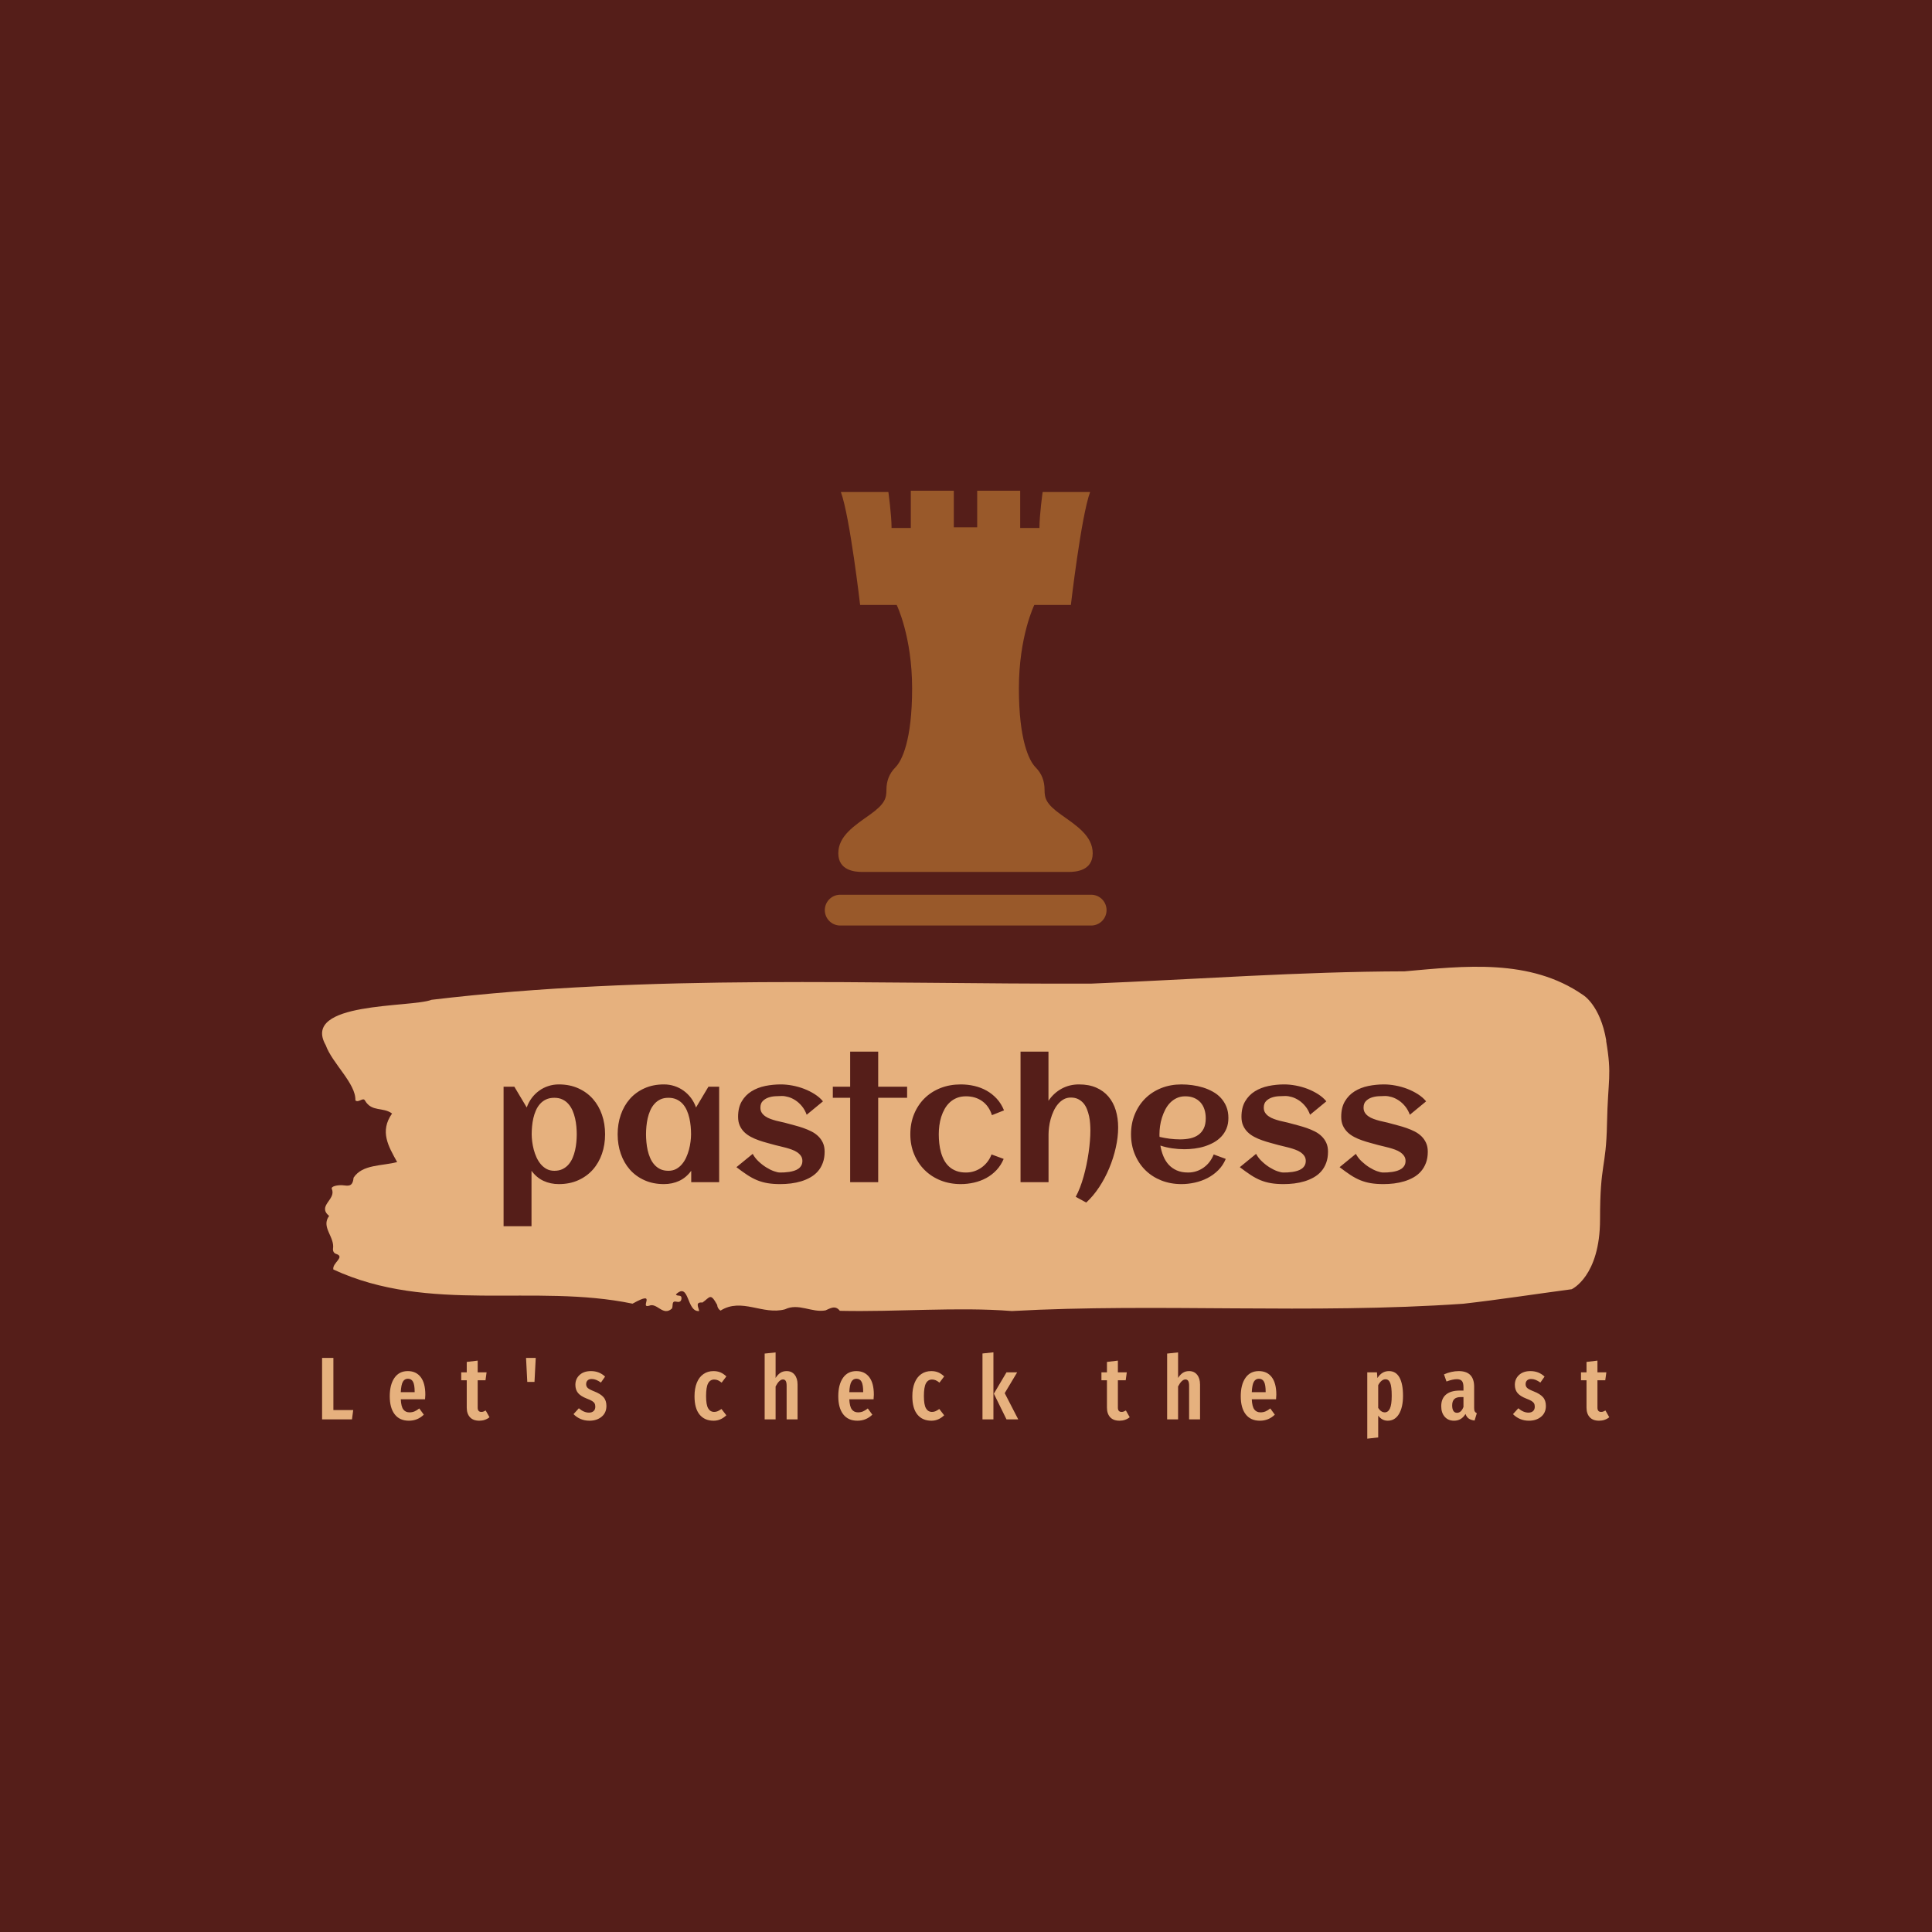 <svg xmlns="http://www.w3.org/2000/svg" version="1.1" xmlns:xlink="http://www.w3.org/1999/xlink" xmlns:svgjs="http://svgjs.dev/svgjs" width="1500" height="1500" viewBox="0 0 1500 1500"><rect width="1500" height="1500" fill="#551e19"></rect><g transform="matrix(0.667,0,0,0.667,249.507,379.81)"><svg viewBox="0 0 336 248" data-background-color="#551e19" preserveAspectRatio="xMidYMid meet" height="1107" width="1500" xmlns="http://www.w3.org/2000/svg" xmlns:xlink="http://www.w3.org/1999/xlink"><g id="tight-bounds" transform="matrix(1,0,0,1,0.166,0.4)"><svg viewBox="0 0 335.668 247.2" height="247.2" width="335.668"><g><svg viewBox="0 0 395.52 291.277" height="247.2" width="335.668"><g transform="matrix(1,0,0,1,0,146.27)"><svg viewBox="0 0 395.52 145.008" height="145.008" width="395.52"><g id="textblocktransform"><svg viewBox="0 0 395.52 145.008" height="145.008" width="395.52" id="textblock"><g><svg viewBox="0 0 395.52 105.805" height="105.805" width="395.52"><path d="M394.594 22.693C392.735 11.711 387.435 8.657 387.435 8.657 371.165-2.655 350.86-0.216 332.619 1.409 300.414 1.475 268.339 3.891 236.208 5.187 168.767 5.385 100.749 2.134 33.643 10.151 27.339 12.611-6.54 10.634 1.121 24.099 3.129 29.7 10.456 35.916 10.232 41.056 11.236 41.956 12.631 39.892 13.226 41.188 15.309 44.68 18.711 43.033 21.501 45.097 17.614 50.611 20.403 55.201 23.062 60.012 18.377 61.264 12.371 60.671 9.675 64.822 9.396 67.831 7.89 67.26 6.235 67.128 5.026 67.04 2.59 67.37 2.999 68.314 4.394 71.543-1.594 73.41 2.162 76.573-0.422 80 3.948 82.965 3.353 86.677 3.278 87.424 3.687 88.061 4.338 88.237 7.22 89.181 3.018 91.026 3.464 93.025 33.029 106.687 65.104 97.242 95.394 103.524 103.259 99.131 97.346 105.084 100.489 104.161 102.943 103.085 104.728 107.544 107.499 105.018 107.927 104.293 107.276 102.58 108.8 102.909 109.6 103.085 110.307 103.041 110.418 102.031 110.586 100.515 109.117 101.459 108.726 100.669 112.947 96.671 111.906 106.182 115.866 105.787 115.68 104.622 114.528 102.953 116.889 103.173 119.232 101.503 119.306 100.12 121.389 103.876 121.463 104.688 121.835 105.259 122.43 105.655 128.938 101.569 135.409 107.104 142.233 105.259 146.417 103.239 150.433 106.358 154.672 105.589 156.16 104.974 157.666 103.876 159.098 105.721 176.632 106.116 195.319 104.469 211.943 105.787 256.364 103.326 303.836 106.797 350.674 103.546 361.719 102.294 373.192 100.515 383.958 99.087 383.958 99.087 392.679 95.177 392.679 77.606S394.538 62.23 394.817 48.238C395.096 34.247 396.398 33.676 394.538 22.693Z" opacity="1" fill="#e6b17e" data-fill-palette-color="tertiary"></path><g transform="matrix(1,0,0,1,55.768,26.069)"><svg width="283.983" viewBox="3.44 -38.57 272.96 51.58" height="53.668" data-palette-color="#551e19"><path d="M33.42-14.16L33.42-14.16Q33.42-11.08 32.5-8.4 31.57-5.71 29.81-3.72 28.05-1.73 25.51-0.59 22.97 0.56 19.75 0.56L19.75 0.56Q17.29 0.56 15.22-0.4 13.16-1.37 11.69-3.37L11.69-3.37 11.69 13.01 3.44 13.01 3.44-28.2 6.62-28.2 10.28-22.07Q10.82-23.61 11.76-24.87 12.7-26.12 13.93-27.01 15.16-27.91 16.64-28.39 18.12-28.88 19.75-28.88L19.75-28.88Q22.97-28.88 25.51-27.73 28.05-26.59 29.81-24.6 31.57-22.61 32.5-19.92 33.42-17.24 33.42-14.16ZM25.05-14.16L25.05-14.16Q25.05-15.23 24.94-16.44 24.83-17.65 24.56-18.85 24.29-20.04 23.82-21.14 23.34-22.24 22.61-23.08 21.88-23.93 20.84-24.43 19.8-24.93 18.43-24.93L18.43-24.93Q17.02-24.93 15.98-24.44 14.94-23.95 14.2-23.11 13.45-22.27 12.98-21.18 12.5-20.09 12.23-18.9 11.96-17.7 11.85-16.48 11.74-15.26 11.74-14.16L11.74-14.16Q11.74-13.18 11.89-12 12.04-10.82 12.35-9.62 12.67-8.42 13.18-7.3 13.7-6.18 14.44-5.3 15.19-4.42 16.17-3.89 17.16-3.37 18.43-3.37L18.43-3.37Q19.82-3.37 20.85-3.87 21.88-4.37 22.61-5.21 23.34-6.05 23.82-7.15 24.29-8.25 24.56-9.45 24.83-10.64 24.94-11.87 25.05-13.09 25.05-14.16ZM67.11-28.2L67.11 0 58.86 0 58.86-3.37Q57.39-1.37 55.33-0.4 53.27 0.56 50.8 0.56L50.8 0.56Q47.58 0.56 45.04-0.59 42.5-1.73 40.74-3.72 38.99-5.71 38.06-8.4 37.13-11.08 37.13-14.16L37.13-14.16Q37.13-17.24 38.06-19.92 38.99-22.61 40.74-24.6 42.5-26.59 45.04-27.73 47.58-28.88 50.8-28.88L50.8-28.88Q52.44-28.88 53.92-28.39 55.39-27.91 56.63-27.01 57.86-26.12 58.8-24.87 59.74-23.61 60.28-22.07L60.28-22.07 63.94-28.2 67.11-28.2ZM58.81-14.16L58.81-14.16Q58.81-15.26 58.7-16.48 58.59-17.7 58.32-18.9 58.05-20.09 57.58-21.18 57.1-22.27 56.36-23.11 55.61-23.95 54.56-24.44 53.51-24.93 52.12-24.93L52.12-24.93Q50.73-24.93 49.7-24.43 48.68-23.93 47.95-23.08 47.21-22.24 46.74-21.14 46.26-20.04 45.99-18.85 45.73-17.65 45.62-16.44 45.51-15.23 45.51-14.16L45.51-14.16Q45.51-13.09 45.62-11.87 45.73-10.64 45.99-9.45 46.26-8.25 46.74-7.15 47.21-6.05 47.95-5.21 48.68-4.37 49.7-3.87 50.73-3.37 52.12-3.37L52.12-3.37Q53.39-3.37 54.38-3.89 55.37-4.42 56.11-5.3 56.86-6.18 57.37-7.3 57.88-8.42 58.2-9.62 58.52-10.82 58.66-12 58.81-13.18 58.81-14.16ZM98.26-9.01L98.26-9.01Q98.26-7.15 97.72-5.71 97.19-4.27 96.26-3.21 95.33-2.15 94.06-1.43 92.79-0.71 91.34-0.27 89.89 0.17 88.3 0.37 86.71 0.56 85.15 0.56L85.15 0.56Q83.05 0.56 81.44 0.29 79.83 0.02 78.36-0.57 76.9-1.17 75.45-2.12 73.99-3.08 72.21-4.44L72.21-4.44 77.02-8.37Q77.68-7.13 78.77-6.12 79.85-5.1 81.03-4.37 82.2-3.64 83.3-3.25 84.39-2.86 85.08-2.86L85.08-2.86Q85.64-2.86 86.35-2.89 87.06-2.93 87.79-3.04 88.52-3.15 89.23-3.37 89.94-3.59 90.49-3.97 91.04-4.35 91.36-4.92 91.69-5.49 91.69-6.3L91.69-6.3Q91.69-7.13 91.27-7.75 90.84-8.37 90.16-8.84 89.47-9.3 88.59-9.62 87.71-9.94 86.82-10.18 85.93-10.42 85.1-10.61 84.27-10.79 83.66-10.96L83.66-10.96Q82.54-11.28 81.29-11.61 80.05-11.94 78.83-12.37 77.61-12.79 76.5-13.38 75.39-13.96 74.54-14.78 73.7-15.6 73.2-16.71 72.7-17.82 72.7-19.31L72.7-19.31Q72.7-22.05 73.79-23.89 74.87-25.73 76.66-26.84 78.44-27.95 80.71-28.42 82.98-28.88 85.32-28.88L85.32-28.88Q86.93-28.88 88.72-28.55 90.5-28.22 92.18-27.58 93.87-26.93 95.33-26 96.8-25.07 97.77-23.88L97.77-23.88 92.96-19.92Q92.43-21.39 91.56-22.44 90.69-23.49 89.68-24.16 88.67-24.83 87.6-25.15 86.54-25.46 85.64-25.46L85.64-25.46Q84.76-25.46 83.66-25.39 82.56-25.32 81.6-24.98 80.63-24.63 79.96-23.94 79.29-23.24 79.29-22.02L79.29-22.02Q79.29-21.14 79.69-20.52 80.1-19.9 80.76-19.45 81.42-18.99 82.26-18.69 83.1-18.38 83.98-18.15 84.86-17.92 85.69-17.75 86.52-17.58 87.18-17.38L87.18-17.38Q88.3-17.07 89.56-16.74 90.82-16.41 92.04-15.98 93.26-15.55 94.39-14.98 95.53-14.4 96.38-13.57 97.24-12.74 97.75-11.63 98.26-10.52 98.26-9.01ZM114.08-24.93L114.08 0 105.8 0 105.8-24.93 100.68-24.93 100.68-28.2 105.8-28.2 105.8-38.57 114.08-38.57 114.08-28.2 122.62-28.2 122.62-24.93 114.08-24.93ZM151.24-21.22L151.24-21.22 147.67-19.8Q146.82-22.49 144.81-23.93 142.81-25.37 140-25.37L140-25.37Q138.49-25.37 137.31-24.89 136.12-24.41 135.23-23.58 134.34-22.75 133.72-21.66 133.1-20.56 132.7-19.31 132.31-18.07 132.14-16.74 131.97-15.41 131.97-14.16L131.97-14.16Q131.97-12.82 132.12-11.45 132.27-10.08 132.62-8.83 132.97-7.57 133.56-6.48 134.15-5.4 135.04-4.59 135.93-3.78 137.16-3.32 138.39-2.86 140-2.86L140-2.86Q141.3-2.86 142.47-3.25 143.64-3.64 144.62-4.35 145.6-5.05 146.35-6.03 147.11-7.01 147.55-8.2L147.55-8.2 151.14-6.88Q150.33-4.96 149-3.55 147.67-2.15 145.99-1.23 144.3-0.32 142.37 0.12 140.44 0.56 138.47 0.56L138.47 0.56Q135.27 0.56 132.53-0.52 129.8-1.61 127.81-3.58 125.82-5.54 124.7-8.24 123.57-10.94 123.57-14.16L123.57-14.16Q123.57-17.41 124.68-20.12 125.8-22.83 127.77-24.78 129.75-26.73 132.49-27.81 135.22-28.88 138.47-28.88L138.47-28.88Q140.52-28.88 142.47-28.43 144.42-27.98 146.1-27.04 147.77-26.1 149.1-24.66 150.43-23.22 151.24-21.22ZM184.95-16.16L184.95-16.16Q184.95-13.31 184.25-10.21 183.56-7.1 182.31-4.13 181.07-1.15 179.33 1.48 177.6 4.1 175.52 6.01L175.52 6.01 172.42 4.32Q173.08 3.1 173.67 1.59 174.26 0.07 174.73-1.62 175.21-3.32 175.59-5.13 175.96-6.93 176.22-8.7 176.48-10.47 176.61-12.15 176.75-13.82 176.75-15.26L176.75-15.26Q176.75-16.21 176.67-17.3 176.6-18.38 176.37-19.47 176.13-20.56 175.74-21.56 175.35-22.56 174.71-23.32 174.06-24.07 173.14-24.54 172.23-25 170.98-25L170.98-25Q169.76-25 168.81-24.45 167.86-23.9 167.13-23.01 166.39-22.12 165.87-20.97 165.34-19.82 165.01-18.62 164.68-17.41 164.54-16.24 164.39-15.06 164.39-14.14L164.39-14.14 164.39 0 156.12 0 156.12-38.57 164.37-38.57 164.37-24.05Q165.95-26.37 168.26-27.62 170.57-28.88 173.38-28.88L173.38-28.88Q176.31-28.88 178.48-27.93 180.65-26.98 182.09-25.28 183.53-23.58 184.24-21.25 184.95-18.92 184.95-16.16ZM197.18-13.38L197.18-13.38Q198.69-13.04 200.2-12.84 201.72-12.65 203.26-12.65L203.26-12.65Q204.87-12.65 206.25-12.95 207.63-13.26 208.64-13.98 209.65-14.7 210.24-15.89 210.82-17.09 210.82-18.87L210.82-18.87Q210.82-20.31 210.43-21.51 210.04-22.71 209.27-23.56 208.51-24.41 207.38-24.89 206.26-25.37 204.77-25.37L204.77-25.37Q203.38-25.37 202.27-24.85 201.16-24.34 200.31-23.47 199.47-22.61 198.87-21.46 198.28-20.31 197.89-19.07 197.49-17.82 197.32-16.55 197.15-15.28 197.15-14.16L197.15-14.16Q197.15-13.96 197.15-13.77 197.15-13.57 197.18-13.38ZM217.51-18.95L217.51-18.95Q217.51-17.21 216.95-15.86 216.39-14.5 215.43-13.48 214.46-12.45 213.19-11.74 211.92-11.04 210.48-10.58 209.04-10.13 207.52-9.94 205.99-9.74 204.55-9.74L204.55-9.74Q202.72-9.74 200.94-10 199.15-10.25 197.42-10.82L197.42-10.82Q197.69-9.2 198.28-7.75 198.86-6.3 199.84-5.21 200.82-4.13 202.24-3.49 203.67-2.86 205.62-2.86L205.62-2.86Q206.92-2.86 208.09-3.25 209.26-3.64 210.24-4.35 211.22-5.05 211.96-6.03 212.7-7.01 213.17-8.2L213.17-8.2 216.73-6.88Q215.93-4.96 214.52-3.55 213.12-2.15 211.35-1.23 209.58-0.32 207.59 0.12 205.6 0.56 203.65 0.56L203.65 0.56Q200.42 0.56 197.69-0.52 194.96-1.61 192.98-3.56 191-5.52 189.88-8.23 188.75-10.94 188.75-14.16L188.75-14.16Q188.75-17.38 189.88-20.09 191-22.8 192.98-24.76 194.96-26.71 197.69-27.8 200.42-28.88 203.65-28.88L203.65-28.88Q205.21-28.88 206.85-28.66 208.48-28.44 210.02-27.97 211.56-27.49 212.92-26.73 214.29-25.98 215.3-24.87 216.32-23.75 216.92-22.29 217.51-20.83 217.51-18.95ZM246.93-9.01L246.93-9.01Q246.93-7.15 246.39-5.71 245.86-4.27 244.93-3.21 244-2.15 242.73-1.43 241.46-0.71 240.01-0.27 238.56 0.17 236.97 0.37 235.38 0.56 233.82 0.56L233.82 0.56Q231.72 0.56 230.11 0.29 228.5 0.02 227.03-0.57 225.57-1.17 224.12-2.12 222.66-3.08 220.88-4.44L220.88-4.44 225.69-8.37Q226.35-7.13 227.44-6.12 228.52-5.1 229.69-4.37 230.87-3.64 231.96-3.25 233.06-2.86 233.75-2.86L233.75-2.86Q234.31-2.86 235.02-2.89 235.72-2.93 236.46-3.04 237.19-3.15 237.9-3.37 238.61-3.59 239.15-3.97 239.7-4.35 240.03-4.92 240.36-5.49 240.36-6.3L240.36-6.3Q240.36-7.13 239.94-7.75 239.51-8.37 238.83-8.84 238.14-9.3 237.26-9.62 236.38-9.94 235.49-10.18 234.6-10.42 233.77-10.61 232.94-10.79 232.33-10.96L232.33-10.96Q231.21-11.28 229.96-11.61 228.72-11.94 227.5-12.37 226.28-12.79 225.17-13.38 224.05-13.96 223.21-14.78 222.37-15.6 221.87-16.71 221.37-17.82 221.37-19.31L221.37-19.31Q221.37-22.05 222.46-23.89 223.54-25.73 225.32-26.84 227.11-27.95 229.38-28.42 231.65-28.88 233.99-28.88L233.99-28.88Q235.6-28.88 237.38-28.55 239.17-28.22 240.85-27.58 242.54-26.93 244-26 245.47-25.07 246.44-23.88L246.44-23.88 241.63-19.92Q241.1-21.39 240.23-22.44 239.36-23.49 238.35-24.16 237.34-24.83 236.27-25.15 235.21-25.46 234.31-25.46L234.31-25.46Q233.43-25.46 232.33-25.39 231.23-25.32 230.27-24.98 229.3-24.63 228.63-23.94 227.96-23.24 227.96-22.02L227.96-22.02Q227.96-21.14 228.36-20.52 228.77-19.9 229.43-19.45 230.09-18.99 230.93-18.69 231.77-18.38 232.65-18.15 233.53-17.92 234.36-17.75 235.19-17.58 235.85-17.38L235.85-17.38Q236.97-17.07 238.23-16.74 239.48-16.41 240.71-15.98 241.93-15.55 243.06-14.98 244.2-14.4 245.05-13.57 245.91-12.74 246.42-11.63 246.93-10.52 246.93-9.01ZM276.4-9.01L276.4-9.01Q276.4-7.15 275.86-5.71 275.32-4.27 274.39-3.21 273.47-2.15 272.2-1.43 270.93-0.71 269.47-0.27 268.02 0.17 266.44 0.37 264.85 0.56 263.29 0.56L263.29 0.56Q261.19 0.56 259.57 0.29 257.96 0.02 256.5-0.57 255.03-1.17 253.58-2.12 252.13-3.08 250.35-4.44L250.35-4.44 255.16-8.37Q255.81-7.13 256.9-6.12 257.99-5.1 259.16-4.37 260.33-3.64 261.43-3.25 262.53-2.86 263.21-2.86L263.21-2.86Q263.77-2.86 264.48-2.89 265.19-2.93 265.92-3.04 266.65-3.15 267.36-3.37 268.07-3.59 268.62-3.97 269.17-4.35 269.5-4.92 269.83-5.49 269.83-6.3L269.83-6.3Q269.83-7.13 269.4-7.75 268.97-8.37 268.29-8.84 267.61-9.3 266.73-9.62 265.85-9.94 264.96-10.18 264.07-10.42 263.24-10.61 262.41-10.79 261.8-10.96L261.8-10.96Q260.67-11.28 259.43-11.61 258.18-11.94 256.96-12.37 255.74-12.79 254.63-13.38 253.52-13.96 252.68-14.78 251.84-15.6 251.33-16.71 250.83-17.82 250.83-19.31L250.83-19.31Q250.83-22.05 251.92-23.89 253.01-25.73 254.79-26.84 256.57-27.95 258.84-28.42 261.11-28.88 263.46-28.88L263.46-28.88Q265.07-28.88 266.85-28.55 268.63-28.22 270.32-27.58 272-26.93 273.47-26 274.93-25.07 275.91-23.88L275.91-23.88 271.1-19.92Q270.56-21.39 269.69-22.44 268.83-23.49 267.81-24.16 266.8-24.83 265.74-25.15 264.68-25.46 263.77-25.46L263.77-25.46Q262.9-25.46 261.8-25.39 260.7-25.32 259.73-24.98 258.77-24.63 258.1-23.94 257.43-23.24 257.43-22.02L257.43-22.02Q257.43-21.14 257.83-20.52 258.23-19.9 258.89-19.45 259.55-18.99 260.39-18.69 261.23-18.38 262.11-18.15 262.99-17.92 263.82-17.75 264.65-17.58 265.31-17.38L265.31-17.38Q266.44-17.07 267.69-16.74 268.95-16.41 270.17-15.98 271.39-15.55 272.53-14.98 273.66-14.4 274.52-13.57 275.37-12.74 275.88-11.63 276.4-10.52 276.4-9.01Z" opacity="1" transform="matrix(1,0,0,1,0,0)" fill="#551e19" class="wordmark-text-0" data-fill-palette-color="quaternary" id="text-0"></path></svg></g></svg></g><g transform="matrix(1,0,0,1,0,118.474)"><svg viewBox="0 0 395.52 26.533" height="26.533" width="395.52"><g transform="matrix(1,0,0,1,0,0)"><svg width="395.52" viewBox="3 -37.7 723.71 48.55" height="26.533" data-palette-color="#e6b17e"><path d="M3-34.55L9.35-34.55 9.35-5.25 20.5-5.25 19.8 0 3 0 3-34.55ZM61.04-13.85Q61.04-13.4 60.89-11.3L60.89-11.3 47.24-11.3Q47.44-7.2 48.67-5.58 49.89-3.95 52.14-3.95L52.14-3.95Q53.69-3.95 54.94-4.48 56.19-5 57.64-6.15L57.64-6.15 60.19-2.65Q56.69 0.75 51.79 0.75L51.79 0.75Q46.59 0.75 43.82-2.85 41.04-6.45 41.04-13L41.04-13Q41.04-19.55 43.69-23.35 46.34-27.15 51.19-27.15L51.19-27.15Q55.84-27.15 58.44-23.78 61.04-20.4 61.04-13.85L61.04-13.85ZM55.04-15.3L55.04-15.65Q55.04-19.4 54.14-21.13 53.24-22.85 51.24-22.85L51.24-22.85Q49.39-22.85 48.42-21.18 47.44-19.5 47.24-15.3L47.24-15.3 55.04-15.3ZM94.98-5L97.13-1.2Q94.68 0.75 91.38 0.75L91.38 0.75Q87.93 0.75 86.13-1.23 84.33-3.2 84.33-6.6L84.33-6.6 84.33-22 81.23-22 81.23-26.45 84.33-26.45 84.33-32.3 90.48-33.05 90.48-26.45 95.48-26.45 94.88-22 90.48-22 90.48-6.6Q90.48-4.2 92.53-4.2L92.53-4.2Q93.18-4.2 93.68-4.38 94.18-4.55 94.98-5L94.98-5ZM122.42-21.05L118.37-21.05 117.67-34.55 123.12-34.55 122.42-21.05ZM154.16-27.15Q158.86-27.15 162.11-24.05L162.11-24.05 159.76-20.7Q158.36-21.7 157.11-22.2 155.86-22.7 154.56-22.7L154.56-22.7Q153.11-22.7 152.29-21.93 151.46-21.15 151.46-19.8L151.46-19.8Q151.46-18.45 152.39-17.63 153.31-16.8 156.11-15.7L156.11-15.7Q159.56-14.35 161.21-12.5 162.86-10.65 162.86-7.55L162.86-7.55Q162.86-3.7 160.16-1.48 157.46 0.75 153.31 0.75L153.31 0.75Q150.61 0.75 148.34-0.23 146.06-1.2 144.36-2.95L144.36-2.95 147.36-6.25Q150.16-3.8 153.06-3.8L153.06-3.8Q154.71-3.8 155.66-4.67 156.61-5.55 156.61-7.1L156.61-7.1Q156.61-8.25 156.21-8.97 155.81-9.7 154.81-10.33 153.81-10.95 151.81-11.7L151.81-11.7Q148.36-13.05 146.89-14.85 145.41-16.65 145.41-19.45L145.41-19.45Q145.41-22.8 147.79-24.98 150.16-27.15 154.16-27.15L154.16-27.15ZM223.04-27.15Q225.19-27.15 226.94-26.43 228.69-25.7 230.29-24.15L230.29-24.15 227.64-20.65Q226.54-21.55 225.57-21.98 224.59-22.4 223.44-22.4L223.44-22.4Q221.19-22.4 220.04-20.28 218.89-18.15 218.89-13.1L218.89-13.1Q218.89-8.2 220.07-6.2 221.24-4.2 223.44-4.2L223.44-4.2Q224.54-4.2 225.44-4.6 226.34-5 227.54-5.85L227.54-5.85 230.29-2.3Q227.09 0.75 223.14 0.75L223.14 0.75Q218.04 0.75 215.22-2.73 212.39-6.2 212.39-13L212.39-13Q212.39-17.4 213.69-20.6 214.99-23.8 217.42-25.48 219.84-27.15 223.04-27.15L223.04-27.15ZM264.18-27.15Q267.03-27.15 268.68-25.1 270.33-23.05 270.33-19.6L270.33-19.6 270.33 0 264.18 0 264.18-18.9Q264.18-20.8 263.66-21.63 263.13-22.45 262.13-22.45L262.13-22.45Q260.03-22.45 257.98-18.5L257.98-18.5 257.98 0 251.83 0 251.83-37 257.98-37.65 257.98-23.3Q259.23-25.25 260.71-26.2 262.18-27.15 264.18-27.15L264.18-27.15ZM313.22-13.85Q313.22-13.4 313.07-11.3L313.07-11.3 299.42-11.3Q299.62-7.2 300.85-5.58 302.07-3.95 304.32-3.95L304.32-3.95Q305.87-3.95 307.12-4.48 308.37-5 309.82-6.15L309.82-6.15 312.37-2.65Q308.87 0.75 303.97 0.75L303.97 0.75Q298.77 0.75 296-2.85 293.22-6.45 293.22-13L293.22-13Q293.22-19.55 295.87-23.35 298.52-27.15 303.37-27.15L303.37-27.15Q308.02-27.15 310.62-23.78 313.22-20.4 313.22-13.85L313.22-13.85ZM307.22-15.3L307.22-15.65Q307.22-19.4 306.32-21.13 305.42-22.85 303.42-22.85L303.42-22.85Q301.57-22.85 300.6-21.18 299.62-19.5 299.42-15.3L299.42-15.3 307.22-15.3ZM345.51-27.15Q347.66-27.15 349.41-26.43 351.16-25.7 352.76-24.15L352.76-24.15 350.11-20.65Q349.01-21.55 348.04-21.98 347.06-22.4 345.91-22.4L345.91-22.4Q343.66-22.4 342.51-20.28 341.36-18.15 341.36-13.1L341.36-13.1Q341.36-8.2 342.54-6.2 343.71-4.2 345.91-4.2L345.91-4.2Q347.01-4.2 347.91-4.6 348.81-5 350.01-5.85L350.01-5.85 352.76-2.3Q349.56 0.75 345.61 0.75L345.61 0.75Q340.51 0.75 337.69-2.73 334.86-6.2 334.86-13L334.86-13Q334.86-17.4 336.16-20.6 337.46-23.8 339.89-25.48 342.31-27.15 345.51-27.15L345.51-27.15ZM374.3-37.05L380.45-37.7 380.45 0 374.3 0 374.3-37.05ZM387.8-26.45L393.8-26.45 386.8-14.75 394.4 0 387.8 0 380.7-14.45 387.8-26.45ZM454.93-5L457.08-1.2Q454.63 0.75 451.33 0.75L451.33 0.75Q447.88 0.75 446.08-1.23 444.28-3.2 444.28-6.6L444.28-6.6 444.28-22 441.18-22 441.18-26.45 444.28-26.45 444.28-32.3 450.43-33.05 450.43-26.45 455.43-26.45 454.83-22 450.43-22 450.43-6.6Q450.43-4.2 452.48-4.2L452.48-4.2Q453.13-4.2 453.63-4.38 454.13-4.55 454.93-5L454.93-5ZM490.47-27.15Q493.32-27.15 494.97-25.1 496.62-23.05 496.62-19.6L496.62-19.6 496.62 0 490.47 0 490.47-18.9Q490.47-20.8 489.95-21.63 489.42-22.45 488.42-22.45L488.42-22.45Q486.32-22.45 484.27-18.5L484.27-18.5 484.27 0 478.12 0 478.12-37 484.27-37.65 484.27-23.3Q485.52-25.25 487-26.2 488.47-27.15 490.47-27.15L490.47-27.15ZM539.51-13.85Q539.51-13.4 539.36-11.3L539.36-11.3 525.71-11.3Q525.91-7.2 527.14-5.58 528.36-3.95 530.61-3.95L530.61-3.95Q532.16-3.95 533.41-4.48 534.66-5 536.11-6.15L536.11-6.15 538.66-2.65Q535.16 0.75 530.26 0.75L530.26 0.75Q525.06 0.75 522.29-2.85 519.51-6.45 519.51-13L519.51-13Q519.51-19.55 522.16-23.35 524.81-27.15 529.66-27.15L529.66-27.15Q534.31-27.15 536.91-23.78 539.51-20.4 539.51-13.85L539.51-13.85ZM533.51-15.3L533.51-15.65Q533.51-19.4 532.61-21.13 531.71-22.85 529.71-22.85L529.71-22.85Q527.86-22.85 526.89-21.18 525.91-19.5 525.71-15.3L525.71-15.3 533.51-15.3ZM602.84-27.15Q606.74-27.15 608.74-23.58 610.74-20 610.74-13.3L610.74-13.3Q610.74-6.8 608.47-3.03 606.19 0.75 602.14 0.75L602.14 0.75Q598.94 0.75 596.79-2.1L596.79-2.1 596.79 10.15 590.64 10.85 590.64-26.45 596.09-26.45 596.34-23.25Q597.64-25.25 599.24-26.2 600.84-27.15 602.84-27.15L602.84-27.15ZM600.49-3.95Q602.39-3.95 603.39-6.13 604.39-8.3 604.39-13.25L604.39-13.25Q604.39-18.45 603.54-20.5 602.69-22.55 600.89-22.55L600.89-22.55Q598.59-22.55 596.79-19.25L596.79-19.25 596.79-6.45Q598.39-3.95 600.49-3.95L600.49-3.95ZM650.73-6.4Q650.73-5.1 651.08-4.48 651.43-3.85 652.23-3.45L652.23-3.45 650.98 0.65Q648.93 0.4 647.71-0.45 646.48-1.3 645.88-3.05L645.88-3.05Q643.58 0.75 639.43 0.75L639.43 0.75Q636.13 0.75 634.18-1.48 632.23-3.7 632.23-7.4L632.23-7.4Q632.23-11.7 634.91-13.95 637.58-16.2 642.68-16.2L642.68-16.2 644.73-16.2 644.73-18.05Q644.73-20.55 643.86-21.58 642.98-22.6 641.03-22.6L641.03-22.6Q638.68-22.6 635.18-21.3L635.18-21.3 633.78-25.3Q635.78-26.2 637.93-26.68 640.08-27.15 642.03-27.15L642.03-27.15Q650.73-27.15 650.73-18.35L650.73-18.35 650.73-6.4ZM641.08-3.7Q643.48-3.7 644.73-7L644.73-7 644.73-12.55 643.28-12.55Q640.73-12.55 639.56-11.4 638.38-10.25 638.38-7.85L638.38-7.85Q638.38-5.8 639.08-4.75 639.78-3.7 641.08-3.7L641.08-3.7ZM682.37-27.15Q687.07-27.15 690.32-24.05L690.32-24.05 687.97-20.7Q686.57-21.7 685.32-22.2 684.07-22.7 682.77-22.7L682.77-22.7Q681.32-22.7 680.5-21.93 679.67-21.15 679.67-19.8L679.67-19.8Q679.67-18.45 680.6-17.63 681.52-16.8 684.32-15.7L684.32-15.7Q687.77-14.35 689.42-12.5 691.07-10.65 691.07-7.55L691.07-7.55Q691.07-3.7 688.37-1.48 685.67 0.75 681.52 0.75L681.52 0.75Q678.82 0.75 676.55-0.23 674.27-1.2 672.57-2.95L672.57-2.95 675.57-6.25Q678.37-3.8 681.27-3.8L681.27-3.8Q682.92-3.8 683.87-4.67 684.82-5.55 684.82-7.1L684.82-7.1Q684.82-8.25 684.42-8.97 684.02-9.7 683.02-10.33 682.02-10.95 680.02-11.7L680.02-11.7Q676.57-13.05 675.1-14.85 673.62-16.65 673.62-19.45L673.62-19.45Q673.62-22.8 676-24.98 678.37-27.15 682.37-27.15L682.37-27.15ZM724.56-5L726.71-1.2Q724.26 0.75 720.96 0.75L720.96 0.75Q717.51 0.75 715.71-1.23 713.91-3.2 713.91-6.6L713.91-6.6 713.91-22 710.81-22 710.81-26.45 713.91-26.45 713.91-32.3 720.06-33.05 720.06-26.45 725.06-26.45 724.46-22 720.06-22 720.06-6.6Q720.06-4.2 722.11-4.2L722.11-4.2Q722.76-4.2 723.26-4.38 723.76-4.55 724.56-5L724.56-5Z" opacity="1" transform="matrix(1,0,0,1,0,0)" fill="#e6b17e" class="slogan-text-1" data-fill-palette-color="secondary" id="text-1"></path></svg></g></svg></g></svg></g></svg></g><g transform="matrix(1,0,0,1,154.478,0)"><svg viewBox="0 0 86.564 133.6" height="133.6" width="86.564"><g><svg xmlns="http://www.w3.org/2000/svg" xmlns:xlink="http://www.w3.org/1999/xlink" version="1.1" x="0" y="0" viewBox="17.604 0 64.793 100" enable-background="new 0 0 100 100" xml:space="preserve" id="icon-0" width="86.564" height="133.6" class="icon-icon-0" data-fill-palette-color="accent"><g fill="#99592a" data-fill-palette-color="accent"><path d="M71.977 74.531C68.433 72.021 68.14 70.693 68.14 68.78S67.549 65.089 66.075 63.614C64.605 62.139 62.237 57.413 62.237 45.457S65.782 26.273 65.782 26.273H74.194S76.552 5.902 78.618 0.294H67.7S66.963 5.609 66.963 8.561H62.534V0H52.646V8.415H47.27V0H37.378V8.562H32.954C32.954 5.61 32.222 0.295 32.222 0.295H21.294C23.364 5.903 25.723 26.274 25.723 26.274H34.136S37.681 33.503 37.681 45.458 35.318 62.14 33.843 63.615 31.773 66.867 31.773 68.781C31.773 70.694 31.48 72.022 27.935 74.532 24.4 77.042 20.704 79.405 20.704 83.389S24.547 87.676 26.168 87.676H73.75C75.371 87.676 79.214 87.373 79.214 83.389S75.517 77.041 71.977 74.531" fill="#99592a" data-fill-palette-color="accent"></path><g fill="#99592a" data-fill-palette-color="accent"><path d="M21.148 100A3.54 3.54 0 0 1 17.604 96.465 3.545 3.545 0 0 1 21.148 92.92H78.852A3.54 3.54 0 0 1 82.397 96.465 3.536 3.536 0 0 1 78.852 100z" fill="#99592a" data-fill-palette-color="accent"></path></g></g></svg></g></svg></g><g></g></svg></g><defs></defs></svg><rect width="335.668" height="247.2" fill="none" stroke="none" visibility="hidden"></rect></g></svg></g></svg>